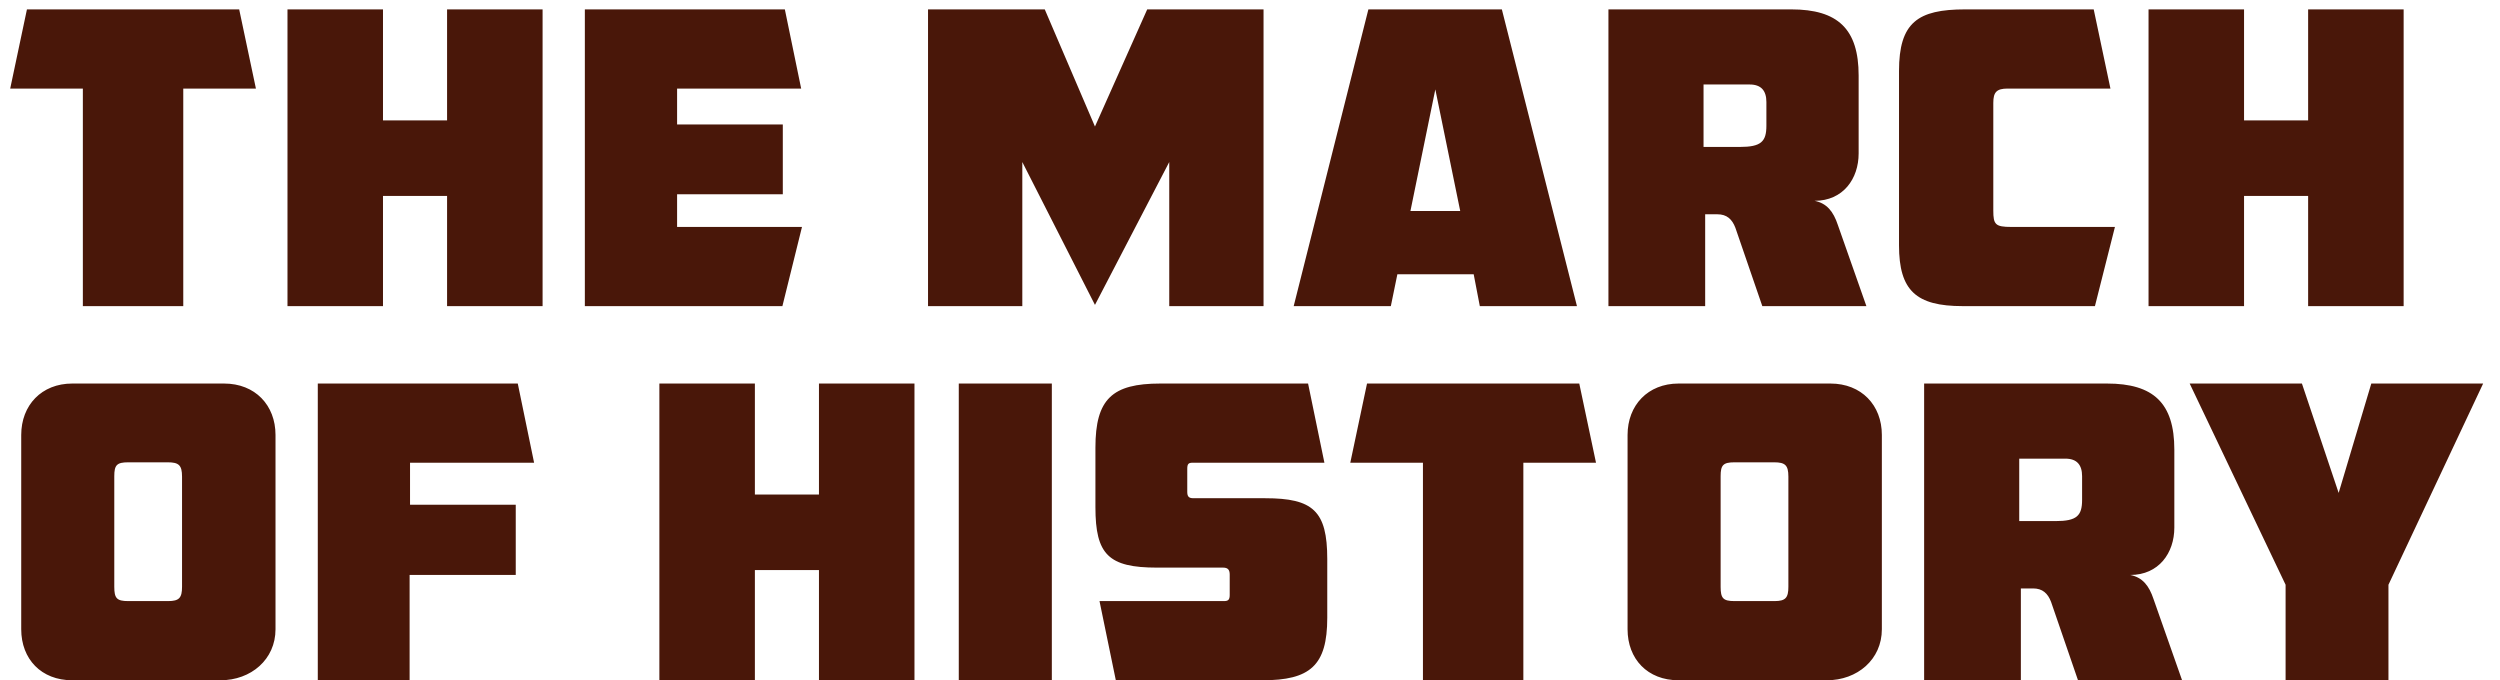 <svg width="147" height="40" viewBox="0 0 147 40" fill="none" xmlns="http://www.w3.org/2000/svg">
<path d="M0.6 5.208H4.872V18H10.776V5.208H15.048L14.064 0.552H1.584L0.6 5.208ZM16.904 18H22.52V11.52H26.288V18H31.904V0.552H26.288V7.08H22.52V0.552H16.904V18ZM47.109 5.208L46.149 0.552H34.389V18H46.005L47.157 13.344H39.813V11.424H46.029V7.32H39.813V5.208H47.109ZM54.568 18H60.112V9.528L64.384 17.928L68.752 9.528V18H74.296V0.552H67.456L64.384 7.44L61.432 0.552H54.568V18ZM81.781 18L82.165 16.128H86.653L87.013 18H92.725L88.309 0.552H80.461L76.069 18H81.781ZM84.397 5.256L85.861 12.408H82.933L84.397 5.256ZM100.984 12.6C101.536 12.6 101.848 12.888 102.04 13.392L103.624 18H109.744L108.064 13.224C107.8 12.432 107.416 11.952 106.696 11.808C108.376 11.808 109.288 10.512 109.288 9.024V4.44C109.288 1.704 108.064 0.552 105.328 0.552H94.576V18H100.264V12.6H100.984ZM100.168 8.64V4.968H102.88C103.552 4.968 103.864 5.328 103.864 6V7.392C103.864 8.328 103.552 8.64 102.304 8.64H100.168ZM123.182 18L124.358 13.344H118.262C117.326 13.344 117.206 13.2 117.206 12.384V6.048C117.206 5.424 117.398 5.208 118.046 5.208H124.094L123.11 0.552H115.55C112.766 0.552 111.662 1.32 111.662 4.176V14.424C111.662 17.088 112.67 18 115.406 18H123.182ZM126.334 18H131.95V11.52H135.718V18H141.334V0.552H135.718V7.08H131.95V0.552H126.334V18ZM4.248 40H12.96C14.76 40 16.2 38.776 16.2 37V25.576C16.2 23.824 15 22.552 13.176 22.552H4.248C2.448 22.552 1.248 23.824 1.248 25.576V37C1.248 38.752 2.424 40 4.248 40ZM7.536 35.344C6.864 35.344 6.72 35.176 6.72 34.504V28C6.72 27.352 6.864 27.184 7.536 27.184H9.864C10.512 27.184 10.704 27.352 10.704 28.024V34.504C10.704 35.152 10.536 35.344 9.888 35.344H7.536ZM31.405 27.208L30.445 22.552H18.686V40H24.085V33.808H30.326V29.68H24.11V27.208H31.405ZM38.771 40H44.387V33.52H48.155V40H53.771V22.552H48.155V29.08H44.387V22.552H38.771V40ZM56.376 40H61.848V22.552H56.376V40ZM74.227 40C77.035 40 78.043 39.136 78.043 36.328V32.872C78.043 30.04 77.203 29.296 74.395 29.296H70.171C69.883 29.296 69.811 29.176 69.811 28.912V27.568C69.811 27.28 69.883 27.208 70.123 27.208H77.875L76.915 22.552H68.227C65.395 22.552 64.411 23.464 64.411 26.32V29.824C64.411 32.608 65.179 33.376 68.035 33.376H71.923C72.211 33.376 72.307 33.52 72.307 33.784V34.984C72.307 35.272 72.211 35.344 71.971 35.344H64.651L65.611 40H74.227ZM79.397 27.208H83.669V40H89.573V27.208H93.845L92.861 22.552H80.381L79.397 27.208ZM98.701 40H107.413C109.213 40 110.653 38.776 110.653 37V25.576C110.653 23.824 109.453 22.552 107.629 22.552H98.701C96.901 22.552 95.701 23.824 95.701 25.576V37C95.701 38.752 96.877 40 98.701 40ZM101.989 35.344C101.317 35.344 101.173 35.176 101.173 34.504V28C101.173 27.352 101.317 27.184 101.989 27.184H104.317C104.965 27.184 105.157 27.352 105.157 28.024V34.504C105.157 35.152 104.989 35.344 104.341 35.344H101.989ZM119.547 34.6C120.099 34.6 120.411 34.888 120.603 35.392L122.187 40H128.307L126.627 35.224C126.363 34.432 125.979 33.952 125.259 33.808C126.939 33.808 127.851 32.512 127.851 31.024V26.44C127.851 23.704 126.627 22.552 123.891 22.552H113.139V40H118.827V34.6H119.547ZM118.731 30.64V26.968H121.443C122.115 26.968 122.427 27.328 122.427 28V29.392C122.427 30.328 122.115 30.64 120.867 30.64H118.731ZM128.753 22.552L134.393 34.384V40H140.441V34.384L146.009 22.552H139.433L137.513 28.984L135.353 22.552H128.753Z" fill="#491709"/>
</svg>
